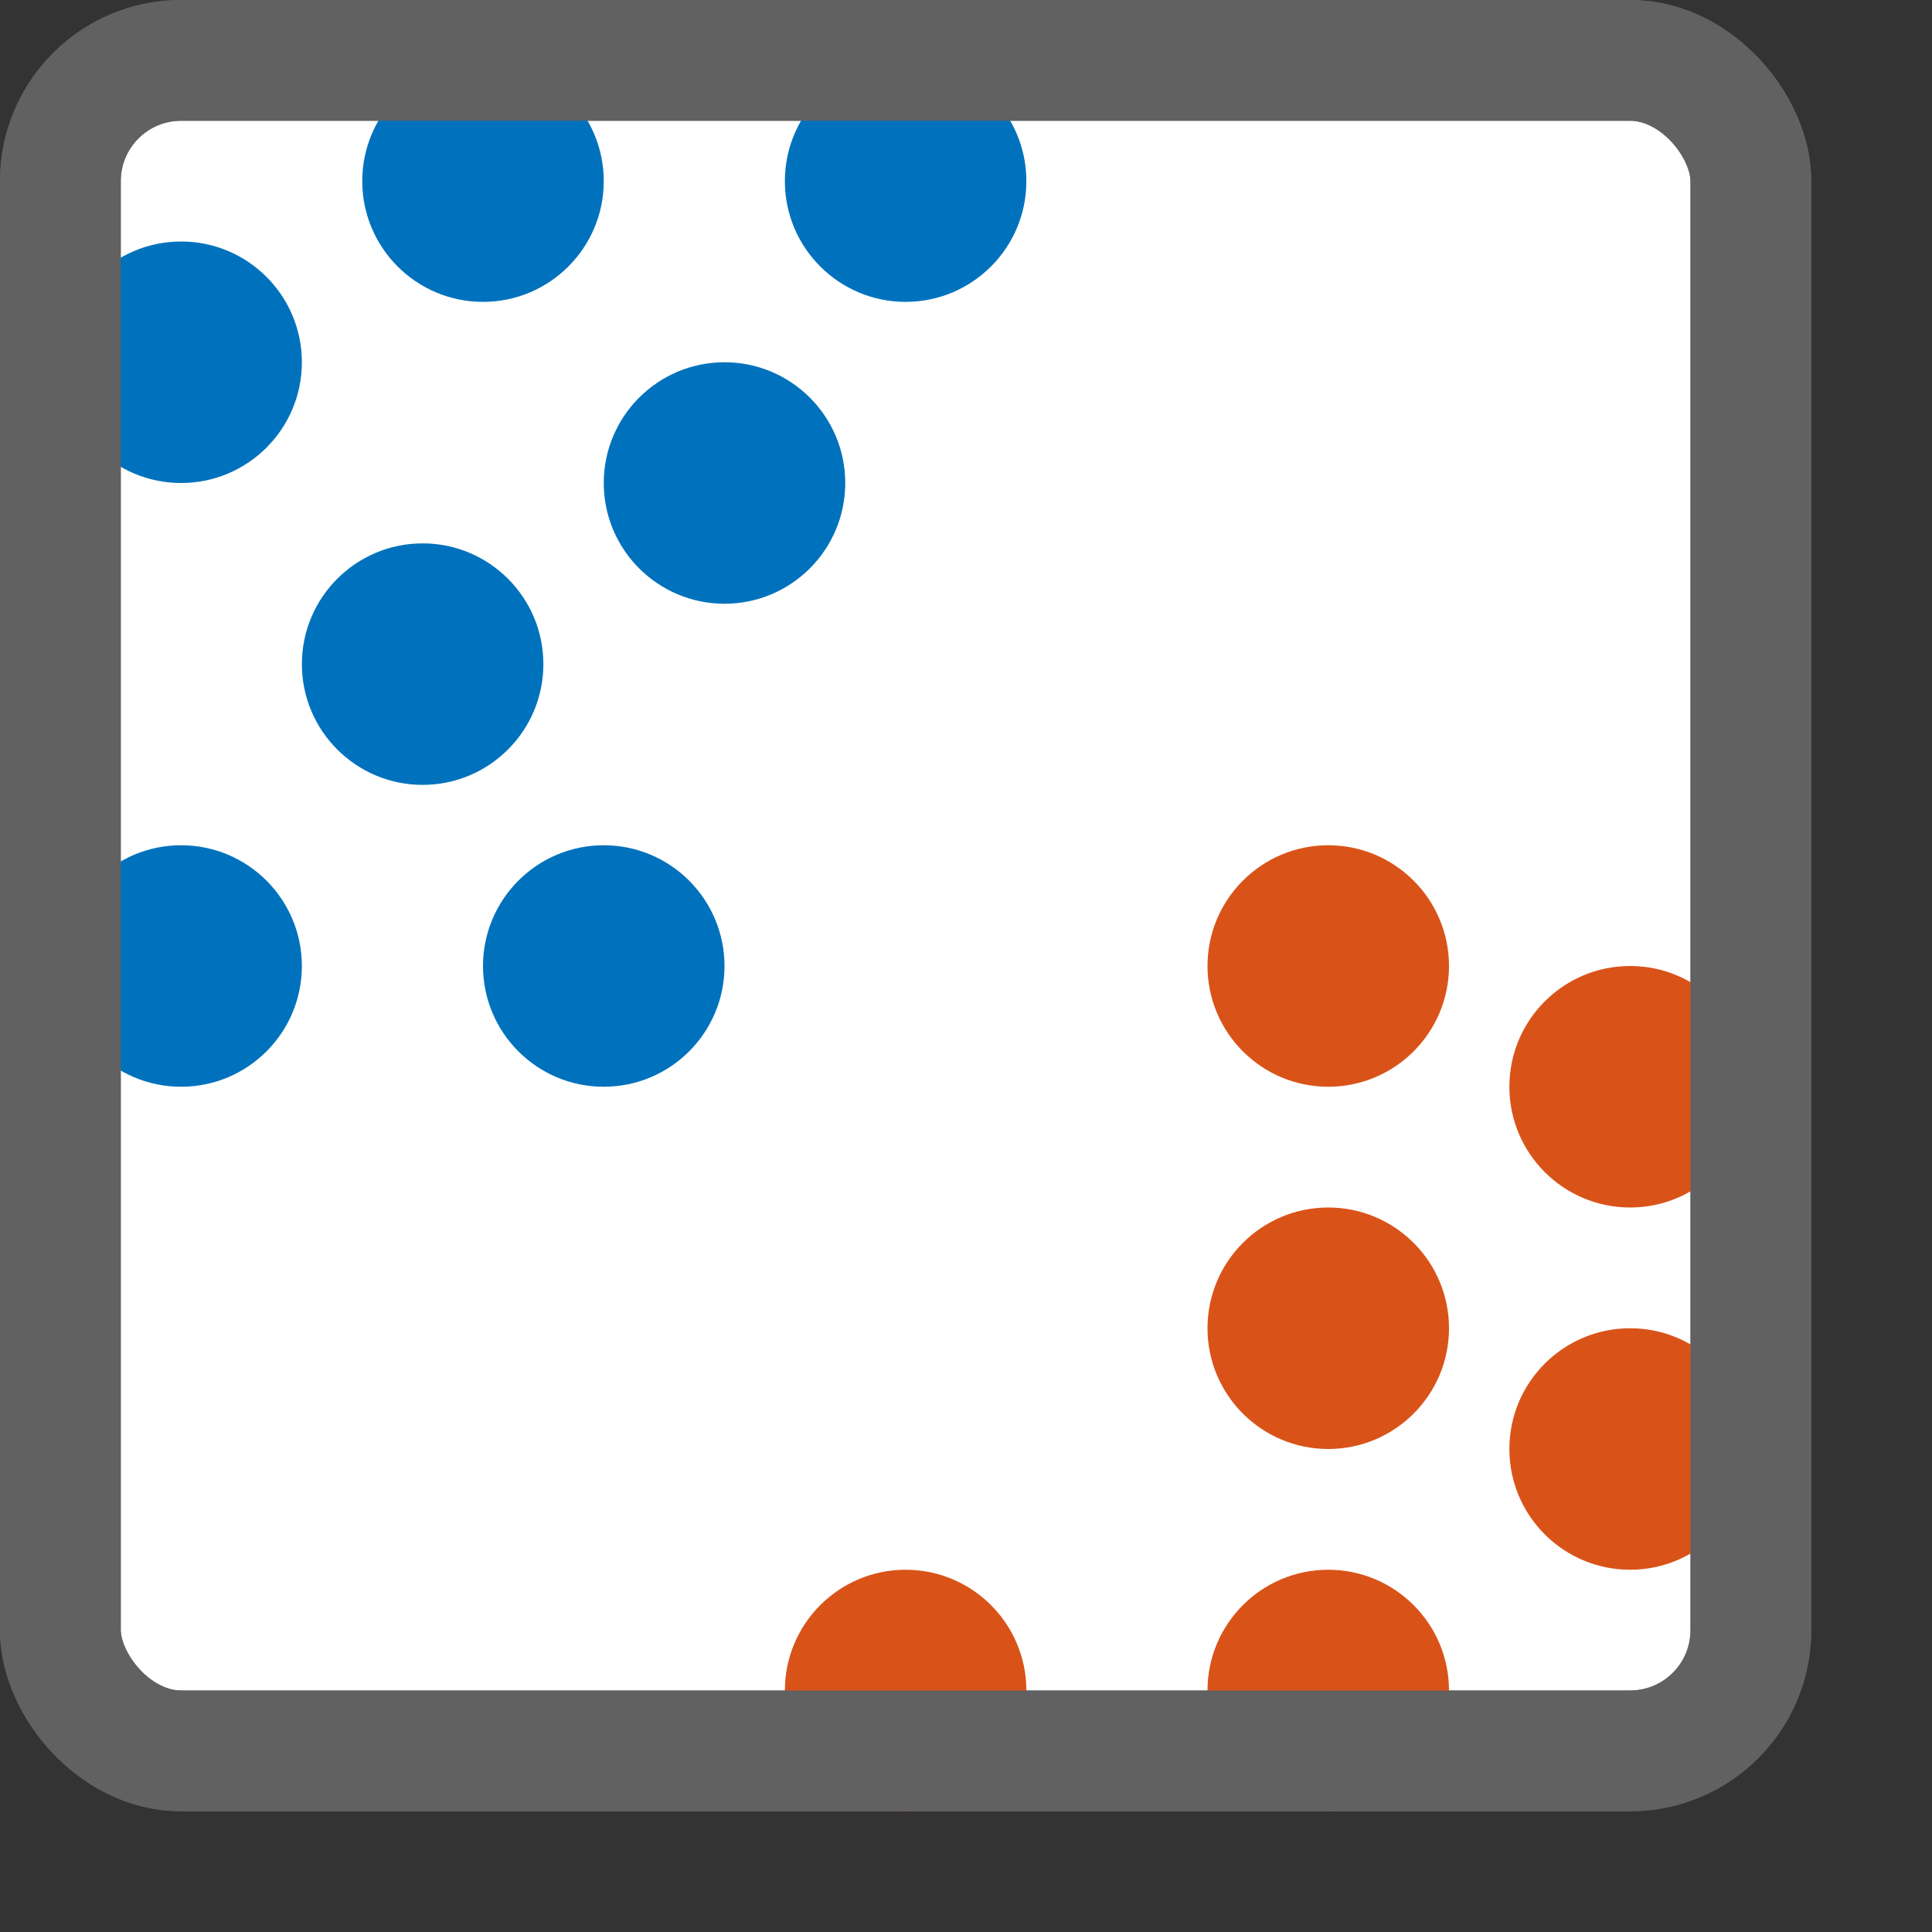 <svg width="16" height="16" viewBox="0 0 16 16" fill="none" xmlns="http://www.w3.org/2000/svg">
<rect x="0" y="0" width="16" height="16" fill="#333333" stroke="none"/>
<rect x="0.5" y="0.5" width="14" height="14" rx="1" fill="#FFFFFF" stroke="#616161"/>
<path d="M12 11C12 11.552 11.552 12 11 12C10.448 12 10 11.552 10 11C10 10.448 10.448 10 11 10C11.552 10 12 10.448 12 11Z" fill="#D95319"/>
<path d="M12 14C12 14.552 11.552 15 11 15C10.448 15 10 14.552 10 14C10 13.448 10.448 13 11 13C11.552 13 12 13.448 12 14Z" fill="#D95319"/>
<path d="M8.5 14C8.5 14.552 8.052 15 7.5 15C6.948 15 6.5 14.552 6.5 14C6.5 13.448 6.948 13 7.5 13C8.052 13 8.5 13.448 8.5 14Z" fill="#D95319"/>
<path d="M12 8C12 8.552 11.552 9 11 9C10.448 9 10 8.552 10 8C10 7.448 10.448 7 11 7C11.552 7 12 7.448 12 8Z" fill="#D95319"/>
<path d="M14.5 9C14.5 9.552 14.052 10 13.5 10C12.948 10 12.5 9.552 12.5 9C12.5 8.448 12.948 8 13.5 8C14.052 8 14.5 8.448 14.5 9Z" fill="#D95319"/>
<path d="M14.5 12C14.5 12.552 14.052 13 13.5 13C12.948 13 12.5 12.552 12.5 12C12.5 11.448 12.948 11 13.5 11C14.052 11 14.5 11.448 14.5 12Z" fill="#D95319"/>
<path d="M5 1.5C5 2.052 4.552 2.5 4 2.5C3.448 2.5 3 2.052 3 1.5C3 0.948 3.448 0.5 4 0.5C4.552 0.5 5 0.948 5 1.5Z" fill="#0072BD"/>
<path d="M4.5 5.5C4.5 6.052 4.052 6.5 3.5 6.5C2.948 6.5 2.5 6.052 2.5 5.5C2.5 4.948 2.948 4.5 3.5 4.5C4.052 4.5 4.5 4.948 4.5 5.5Z" fill="#0072BD"/>
<path d="M6 8C6 8.552 5.552 9 5 9C4.448 9 4 8.552 4 8C4 7.448 4.448 7 5 7C5.552 7 6 7.448 6 8Z" fill="#0072BD"/>
<path d="M2.5 8C2.5 8.552 2.052 9 1.5 9C0.948 9 0.5 8.552 0.5 8C0.5 7.448 0.948 7 1.5 7C2.052 7 2.5 7.448 2.5 8Z" fill="#0072BD"/>
<path d="M2.5 3C2.5 3.552 2.052 4 1.5 4C0.948 4 0.5 3.552 0.5 3C0.5 2.448 0.948 2 1.5 2C2.052 2 2.5 2.448 2.5 3Z" fill="#0072BD"/>
<path d="M8.5 1.5C8.5 2.052 8.052 2.5 7.5 2.5C6.948 2.5 6.5 2.052 6.5 1.5C6.5 0.948 6.948 0.5 7.5 0.5C8.052 0.5 8.5 0.948 8.5 1.5Z" fill="#0072BD"/>
<path d="M7 4C7 4.552 6.552 5 6 5C5.448 5 5 4.552 5 4C5 3.448 5.448 3 6 3C6.552 3 7 3.448 7 4Z" fill="#0072BD"/>
<rect x="0.5" y="0.5" width="14" height="14" rx="1" stroke="#616161"/>
</svg>
